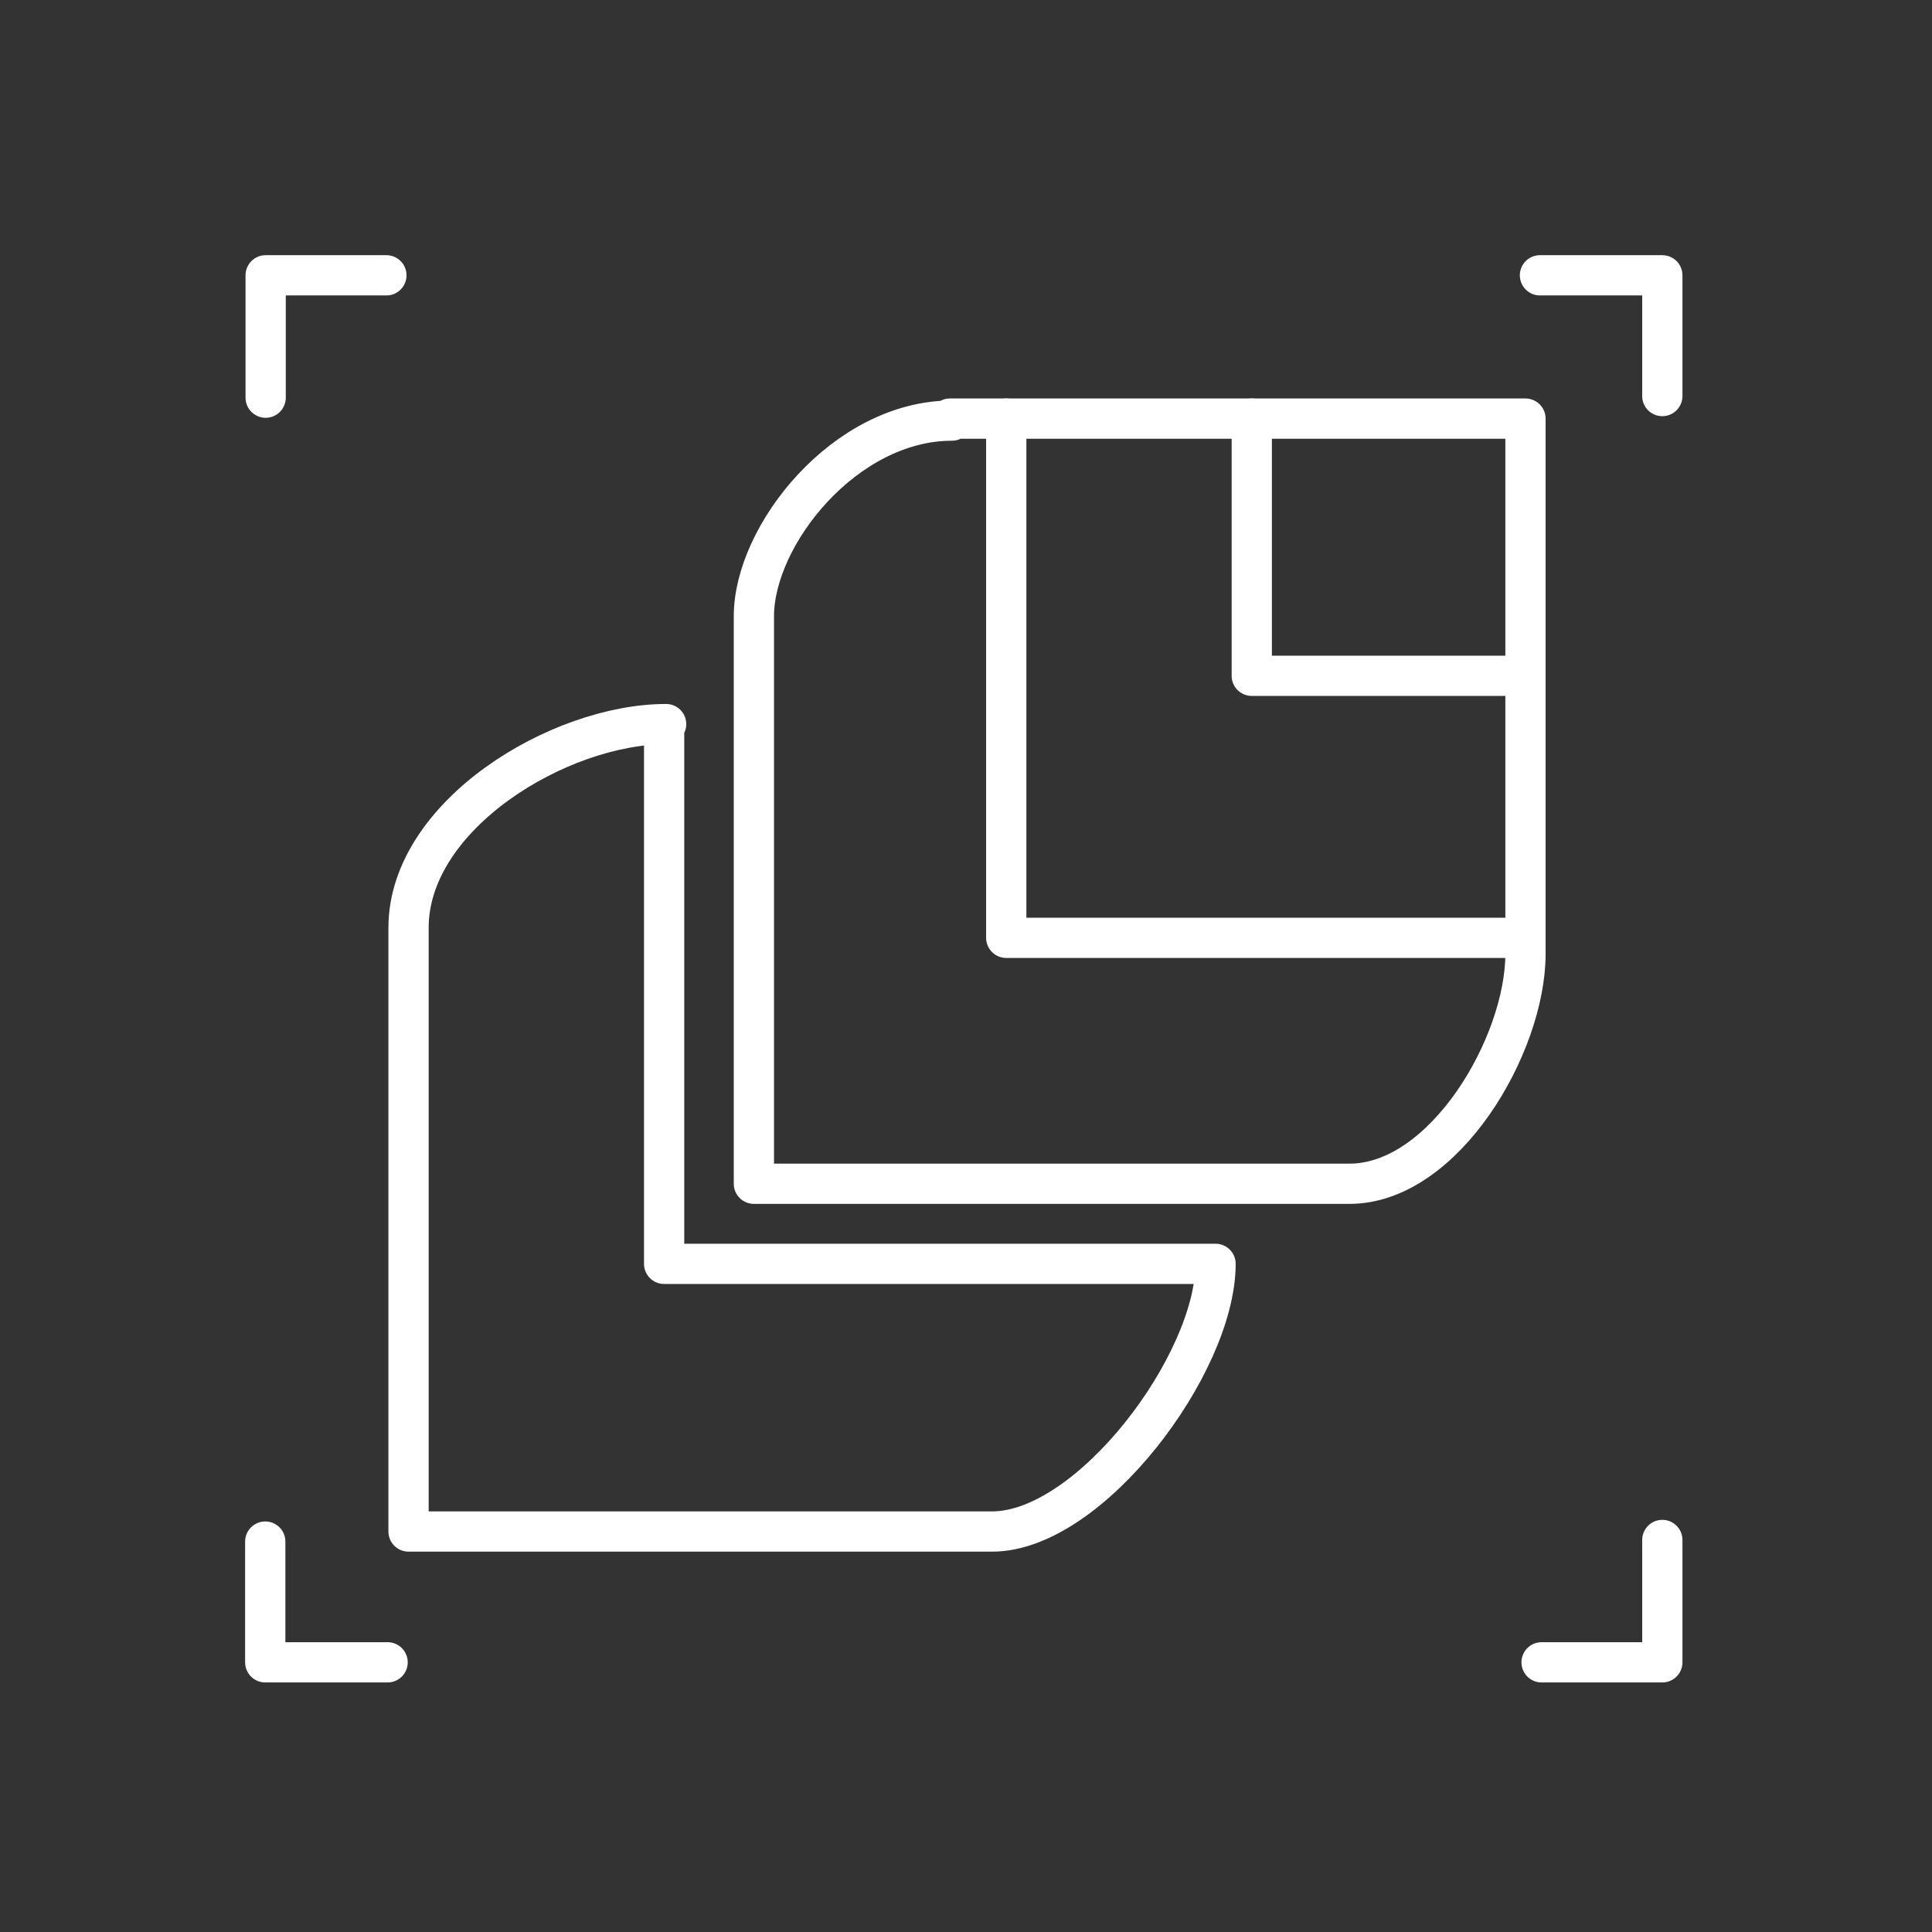 <svg xmlns="http://www.w3.org/2000/svg" viewBox="0 0 48 48"><rect x="0" y="0" width="48" height="48" fill="#333333" stroke="none"/><defs><style>.a{fill:none;stroke:#fff;stroke-linecap:round;stroke-linejoin:round;}</style></defs><path class="a" d="m9.6 6.84h-3v3.04"/><path class="a" d="m41.3 9.84v-3h-3.04"/><path class="a" d="m6.59 38.3v3h3.04"/><path class="a" d="m38.3 41.3h3v-3.04"/><path class="a" d="m16.5 18v13.4h13.7c0 2.49-3.12 6.65-5.55 6.65h-14.5v-15c0-2.8 3.74-5.06 6.4-5.06z"/><path class="a" d="m23.6 10.4h14.3v13.3c0 2.27-2.02 5.71-4.37 5.71h-14.8v-14.1c0-2.01 2.26-4.86 4.92-4.86z"/><path class="a" d="m25 10.4v12.9h12.9"/><path class="a" d="m31.1 10.4v6.39h6.76"/></svg>
